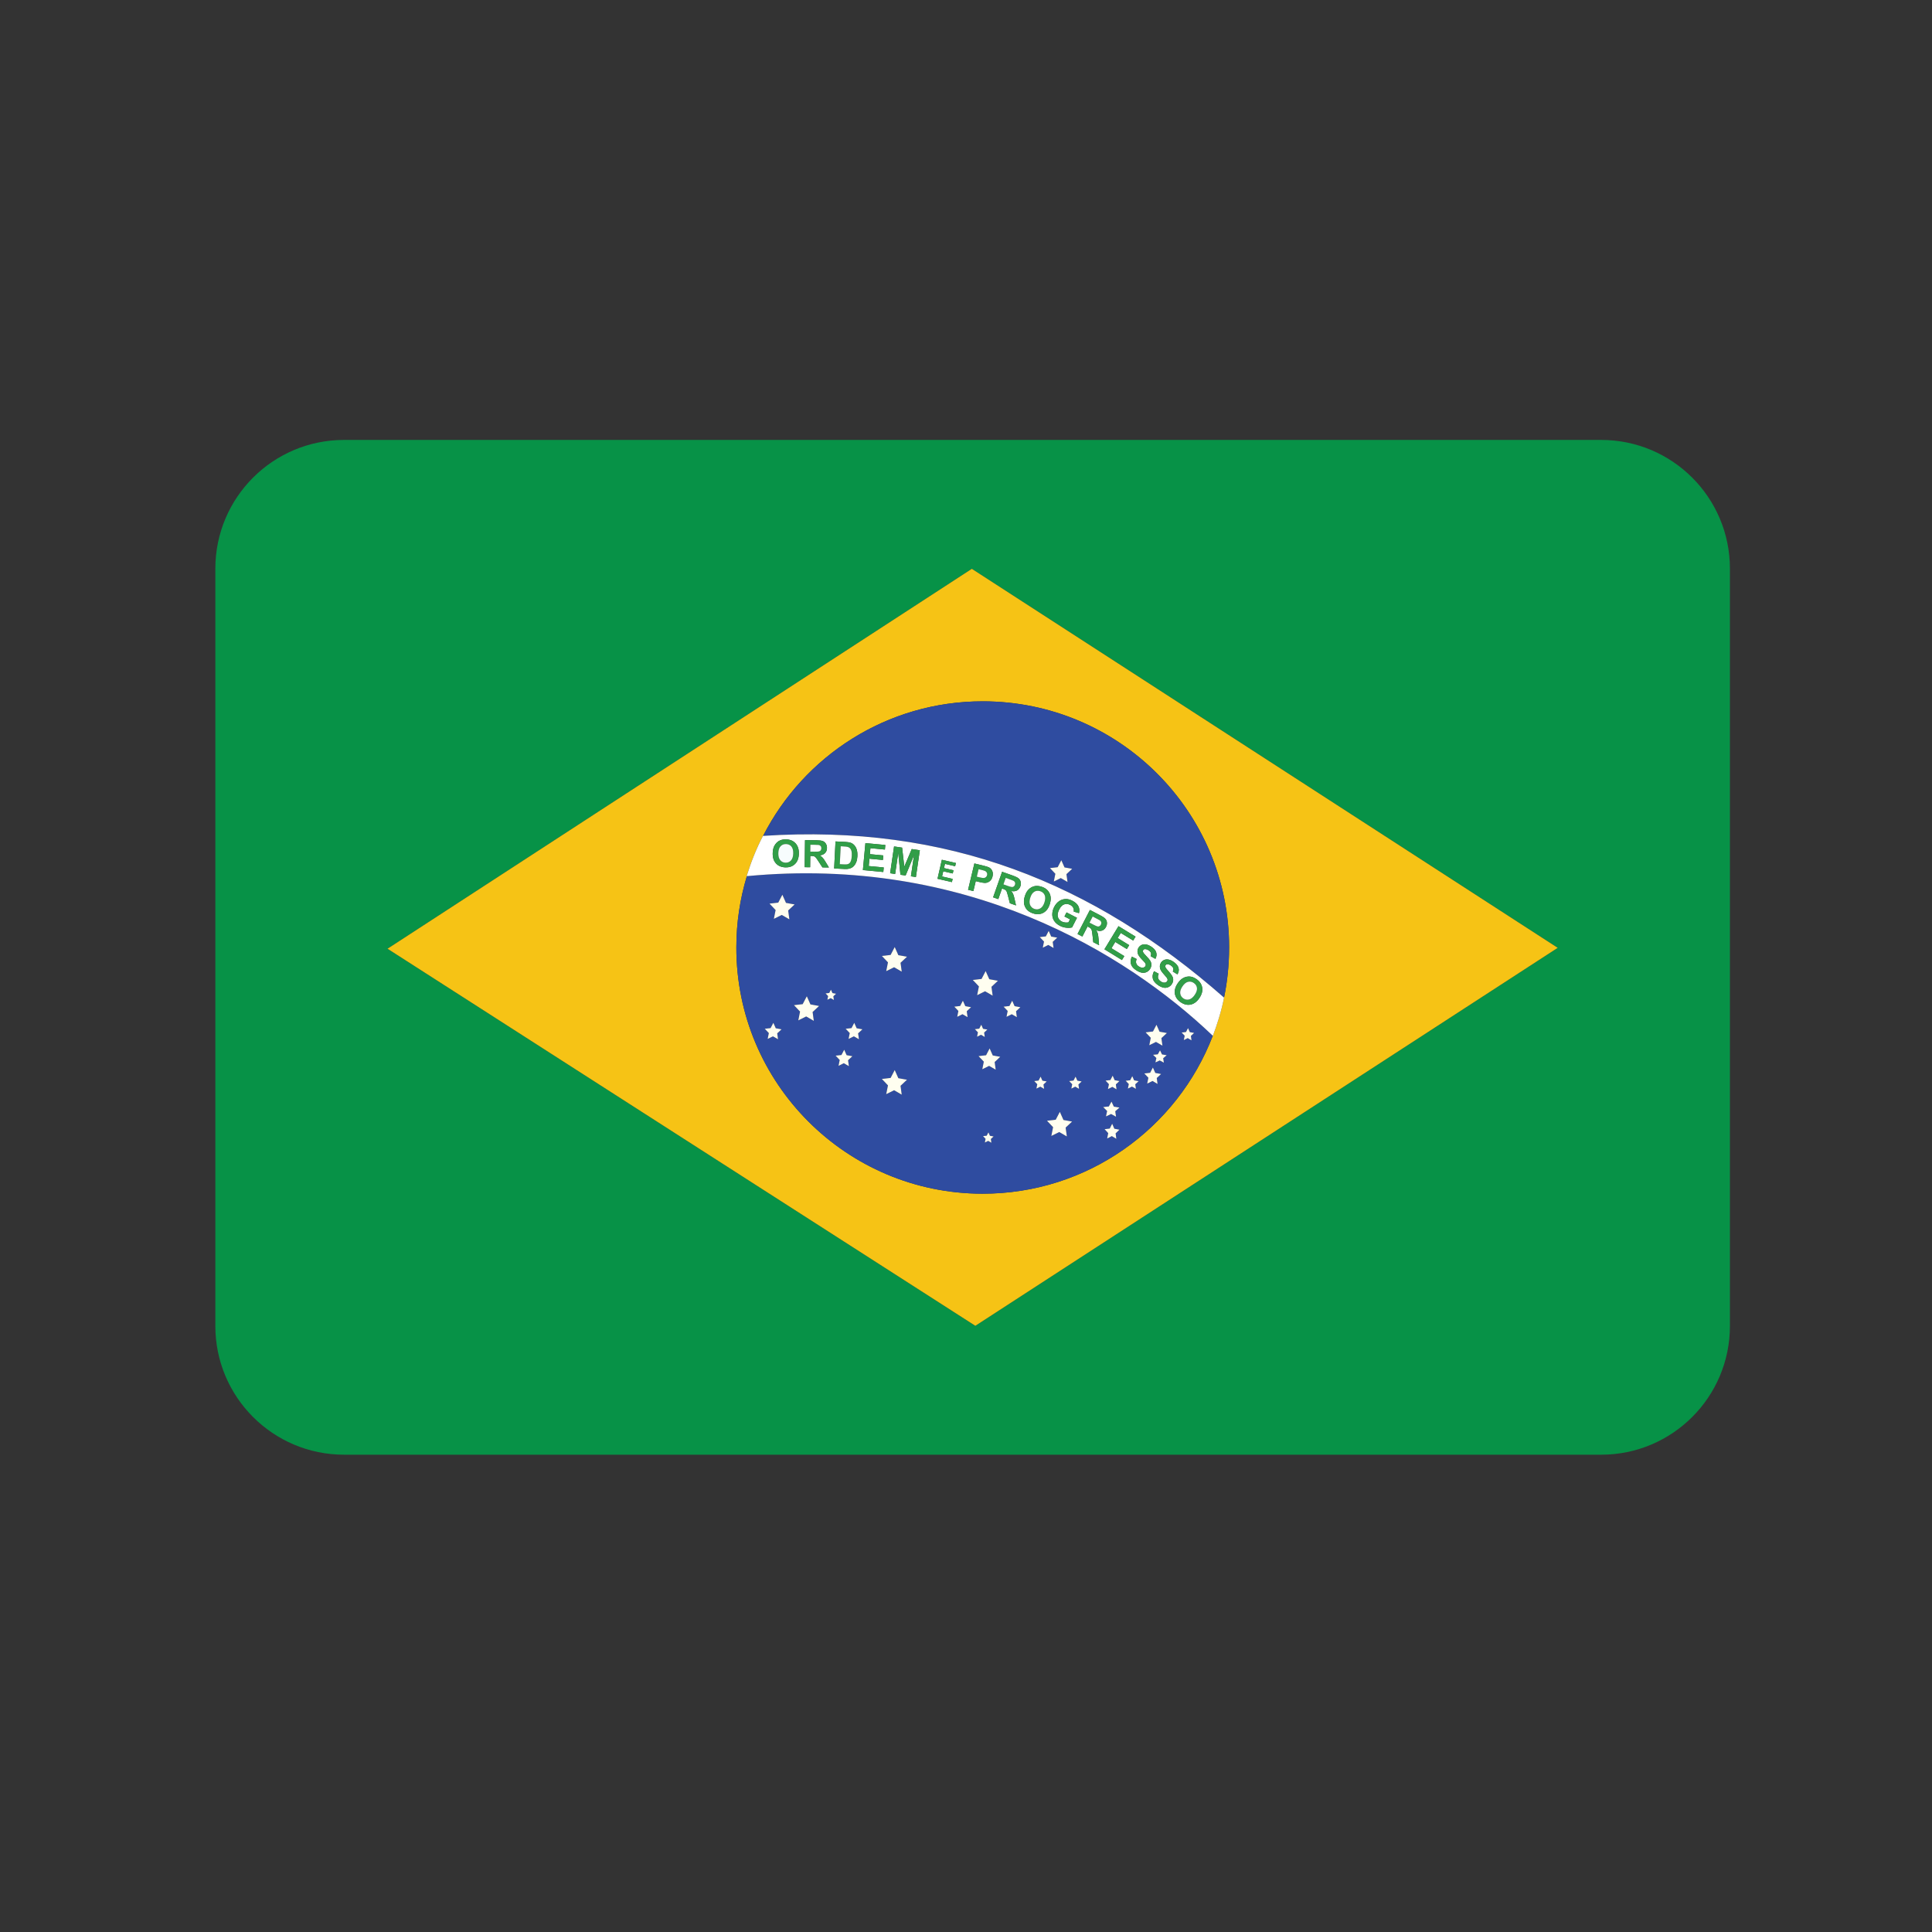 <?xml version="1.0" encoding="utf-8"?>
<!-- Generator: Adobe Illustrator 16.0.0, SVG Export Plug-In . SVG Version: 6.00 Build 0)  -->
<!DOCTYPE svg PUBLIC "-//W3C//DTD SVG 1.1//EN" "http://www.w3.org/Graphics/SVG/1.1/DTD/svg11.dtd">
<svg version="1.1" id="Layer_1" xmlns="http://www.w3.org/2000/svg" xmlns:xlink="http://www.w3.org/1999/xlink" x="0px" y="0px"
	 width="255.12px" height="255.12px" viewBox="0 0 255.12 255.12" enable-background="new 0 0 255.12 255.12" xml:space="preserve">
<rect x="0" y="0" width="255.12" height="255.12" fill="#333333" stroke="none"/>
<g>
	<path fill="#079247" d="M228.436,175.093v-100c0-9.391-7.611-17-17-17h-166c-9.389,0-17,7.609-17,17v100c0,9.389,7.611,17,17,17
		h166C220.824,192.093,228.436,184.481,228.436,175.093z M128.795,175.072l-77.622-49.793l77.157-50.166l77.367,50.047
		L128.795,175.072z"/>
	<path fill="#F6C315" d="M51.173,125.279l77.622,49.793l76.902-49.912l-77.367-50.047L51.173,125.279z M162.305,125.093h-0.002
		c0.002,0.036,0.002,0.072,0,0.108c-0.004,2.238-0.234,4.422-0.669,6.531c0.001,0.001,0.001,0.002,0.001,0.002
		c-0.341,1.794-0.979,3.751-1.477,5.047c-0.002-0.003-0.006-0.006-0.01-0.009c-4.691,12.214-16.551,20.879-30.434,20.856
		c-17.968-0.03-32.509-14.598-32.48-32.536c0-3.269,0.489-6.422,1.388-9.398c-0.011,0.001-0.021,0.001-0.033,0.002
		c0.59-1.896,1.289-3.646,2.16-5.319c0.006,0,0.012,0,0.018-0.001c5.377-10.542,16.341-17.767,29.002-17.767
		C147.738,92.61,162.305,107.152,162.305,125.093z"/>
	<path fill="#2F4CA0" d="M100.768,110.377c24.332-1.594,43.592,6.181,60.866,21.355c0.435-2.109,0.665-4.293,0.669-6.531
		c0.002-0.036,0.002-0.072,0-0.108h0.002c0-17.94-14.566-32.482-32.535-32.482C117.109,92.61,106.145,99.835,100.768,110.377z
		 M139.666,114.514l0.48-0.92l0.424,0.948l1.01,0.182l-0.756,0.707l0.141,1.032l-0.89-0.514l-0.921,0.457l0.205-1.023l-0.712-0.751
		L139.666,114.514z"/>
	<path fill="#2F4CA0" d="M98.623,115.695c-0.899,2.976-1.388,6.129-1.388,9.398c-0.028,17.938,14.512,32.506,32.48,32.536
		c13.883,0.022,25.742-8.643,30.434-20.856C148.562,125.712,127.438,112.957,98.623,115.695z M138.101,123.65l0.38-0.727
		l0.332,0.749l0.795,0.143l-0.596,0.556l0.111,0.813l-0.699-0.403l-0.725,0.358l0.16-0.806l-0.559-0.592L138.101,123.65z
		 M102.738,137.233l-0.673-0.388l-0.695,0.344l0.154-0.772l-0.537-0.567l0.77-0.089l0.363-0.696l0.319,0.718l0.763,0.139
		l-0.57,0.532L102.738,137.233z M103.23,120.817l-1.042,0.517l0.23-1.158l-0.804-0.852l1.152-0.133l0.545-1.043l0.479,1.076
		l1.141,0.207l-0.853,0.797l0.159,1.171L103.23,120.817z M107.464,134.806l-1.008-0.583l-1.042,0.517l0.231-1.158l-0.803-0.851
		l1.152-0.133l0.544-1.043l0.48,1.076l1.14,0.207l-0.854,0.797L107.464,134.806z M109.691,131.803l-0.435,0.216l0.097-0.483
		l-0.336-0.355l0.482-0.057l0.227-0.437l0.202,0.45l0.477,0.086l-0.359,0.334l0.067,0.489L109.691,131.803z M112.095,140.786
		l-0.673-0.388l-0.695,0.346l0.154-0.773l-0.539-0.568l0.77-0.089l0.363-0.696l0.321,0.718l0.762,0.138l-0.571,0.533
		L112.095,140.786z M113.422,137.232l-0.673-0.387l-0.695,0.344l0.154-0.772l-0.537-0.567l0.77-0.09l0.362-0.695l0.319,0.718
		l0.763,0.138l-0.571,0.533L113.422,137.232z M119.073,144.549l-1.007-0.582l-1.042,0.517l0.23-1.157l-0.804-0.851l1.152-0.134
		l0.544-1.043l0.479,1.076l1.141,0.205l-0.853,0.8L119.073,144.549z M118.915,127.136l0.161,1.17l-1.009-0.581l-1.042,0.516
		l0.23-1.157l-0.802-0.851l1.151-0.134l0.544-1.043l0.478,1.075l1.142,0.206L118.915,127.136z M127.769,134.315l-0.675-0.39
		l-0.694,0.346l0.154-0.773l-0.538-0.568l0.77-0.089l0.363-0.696l0.321,0.718l0.762,0.138l-0.57,0.533L127.769,134.315z
		 M129.611,129.271l0.544-1.043l0.48,1.075l1.14,0.206l-0.854,0.799l0.16,1.17l-1.009-0.583l-1.041,0.518l0.231-1.157l-0.805-0.852
		L129.611,129.271z M128.735,135.9l0.571-0.065l0.271-0.518l0.237,0.533l0.566,0.104l-0.424,0.396l0.079,0.581l-0.499-0.29
		l-0.518,0.258l0.114-0.575L128.735,135.9z M130.91,150.896l-0.424-0.245l-0.438,0.218l0.096-0.486l-0.336-0.358l0.482-0.056
		l0.229-0.438l0.203,0.451l0.48,0.088l-0.36,0.334L130.91,150.896z M131.482,141.251l-0.871-0.503l-0.899,0.447l0.199-1.001
		l-0.694-0.734l0.994-0.116l0.471-0.899l0.414,0.929l0.986,0.178l-0.738,0.69L131.482,141.251z M134.276,134.316l-0.673-0.389
		l-0.695,0.345l0.155-0.773l-0.538-0.567l0.77-0.09l0.363-0.696l0.321,0.718l0.761,0.139l-0.57,0.533L134.276,134.316z
		 M137.872,143.782l-0.499-0.288l-0.518,0.256l0.115-0.574l-0.398-0.422l0.57-0.066l0.271-0.518l0.237,0.533l0.567,0.103
		l-0.425,0.396L137.872,143.782z M140.877,150.068l-1.007-0.582l-1.042,0.517l0.23-1.157l-0.804-0.851l1.151-0.134l0.544-1.043
		l0.48,1.075l1.14,0.207l-0.854,0.798L140.877,150.068z M142.487,143.782l-0.499-0.288l-0.52,0.255l0.116-0.573l-0.399-0.422
		l0.572-0.067l0.271-0.517l0.238,0.532l0.565,0.104l-0.425,0.396L142.487,143.782z M147.412,150.379l-0.596-0.356l-0.617,0.317
		l0.139-0.71l-0.476-0.521l0.681-0.082l0.32-0.638l0.285,0.658l0.673,0.127l-0.504,0.488L147.412,150.379z M153.687,140.323
		l-0.547-0.29l-0.567,0.257l0.125-0.578l-0.437-0.425l0.626-0.066l0.295-0.521l0.263,0.537l0.62,0.104l-0.465,0.399L153.687,140.323
		z M156.607,136.279l0.271-0.518l0.238,0.534l0.565,0.102l-0.425,0.396l0.08,0.58l-0.5-0.289l-0.518,0.257l0.115-0.574l-0.398-0.422
		L156.607,136.279z M152.25,136.206l0.463-0.884l0.406,0.912l0.969,0.175l-0.725,0.677l0.137,0.992l-0.855-0.492l-0.883,0.438
		l0.195-0.983l-0.681-0.721L152.25,136.206z M151.875,141.66l0.363-0.696l0.32,0.718l0.762,0.139l-0.57,0.532l0.105,0.782
		l-0.67-0.39l-0.697,0.346l0.154-0.773l-0.537-0.567L151.875,141.66z M149.236,142.646l0.279-0.537l0.248,0.554l0.587,0.105
		l-0.438,0.412l0.083,0.603l-0.521-0.299l-0.537,0.266l0.12-0.597l-0.414-0.438L149.236,142.646z M146.625,142.621l0.301-0.577
		l0.267,0.596l0.629,0.114l-0.473,0.442l0.091,0.649l-0.559-0.324l-0.577,0.287l0.128-0.642l-0.444-0.473L146.625,142.621z
		 M146.42,146.108l0.354-0.64l0.31,0.66l0.741,0.125l-0.555,0.488l0.104,0.72l-0.653-0.358l-0.675,0.317l0.149-0.71l-0.52-0.521
		L146.42,146.108z"/>
	<polygon fill="#FFFEF0" points="118.626,142.375 118.147,141.299 117.603,142.342 116.451,142.476 117.255,143.326 
		117.024,144.483 118.066,143.967 119.073,144.549 118.915,143.38 119.767,142.58 	"/>
	<polygon fill="#FFFEF0" points="140.431,147.894 139.95,146.818 139.406,147.861 138.255,147.995 139.059,148.846 138.828,150.003 
		139.87,149.486 140.877,150.068 140.717,148.898 141.57,148.101 	"/>
	<polygon fill="#FFFEF0" points="131.096,139.373 130.682,138.444 130.211,139.344 129.217,139.46 129.911,140.194 129.712,141.195 
		130.611,140.748 131.482,141.251 131.344,140.241 132.082,139.551 	"/>
	<polygon fill="#FFFEF0" points="151.762,138.024 152.645,137.586 153.5,138.078 153.363,137.086 154.088,136.409 153.119,136.234 
		152.713,135.322 152.25,136.206 151.276,136.32 151.957,137.041 	"/>
	<polygon fill="#FFFEF0" points="129.032,131.413 130.073,130.896 131.082,131.479 130.922,130.309 131.775,129.51 130.636,129.304 
		130.155,128.229 129.611,129.271 128.458,129.404 129.264,130.256 	"/>
	<polygon fill="#FFFEF0" points="104.931,119.432 103.79,119.225 103.311,118.148 102.766,119.191 101.614,119.324 102.418,120.176 
		102.188,121.334 103.23,120.817 104.237,121.399 104.078,120.229 	"/>
	<polygon fill="#FFFEF0" points="107.019,132.631 106.539,131.555 105.994,132.598 104.842,132.73 105.646,133.581 105.415,134.739 
		106.457,134.223 107.464,134.806 107.305,133.635 108.159,132.838 	"/>
	<polygon fill="#FFFEF0" points="139.154,116.406 140.075,115.949 140.965,116.463 140.824,115.431 141.58,114.724 140.57,114.542 
		140.146,113.594 139.666,114.514 138.647,114.632 139.359,115.383 	"/>
	<polygon fill="#FFFEF0" points="137.699,125.14 138.424,124.781 139.123,125.185 139.012,124.371 139.607,123.815 138.812,123.673 
		138.48,122.924 138.101,123.65 137.301,123.742 137.859,124.334 	"/>
	<polygon fill="#FFFEF0" points="153.444,139.236 153.182,138.699 152.887,139.221 152.261,139.287 152.697,139.712 152.572,140.29 
		153.14,140.033 153.687,140.323 153.6,139.739 154.064,139.34 	"/>
	<polygon fill="#FFFEF0" points="102.44,135.782 102.121,135.064 101.757,135.761 100.987,135.85 101.524,136.417 101.37,137.189 
		102.065,136.846 102.738,137.233 102.632,136.453 103.203,135.921 	"/>
	<polygon fill="#FFFEF0" points="113.123,135.782 112.803,135.064 112.441,135.76 111.671,135.85 112.208,136.417 112.054,137.189 
		112.749,136.846 113.422,137.232 113.314,136.453 113.885,135.92 	"/>
	<polygon fill="#FFFEF0" points="111.796,139.335 111.476,138.617 111.112,139.313 110.342,139.402 110.881,139.971 
		110.728,140.744 111.422,140.398 112.095,140.786 111.987,140.006 112.558,139.473 	"/>
	<polygon fill="#FFFEF0" points="133.979,132.863 133.658,132.146 133.295,132.842 132.525,132.932 133.063,133.499 
		132.908,134.272 133.604,133.928 134.276,134.316 134.17,133.535 134.74,133.002 	"/>
	<polygon fill="#FFFEF0" points="127.47,132.862 127.149,132.145 126.786,132.841 126.016,132.93 126.554,133.498 126.4,134.271 
		127.094,133.926 127.769,134.315 127.661,133.533 128.231,133 	"/>
	<polygon fill="#FFFEF0" points="110.404,131.223 109.927,131.137 109.725,130.687 109.499,131.123 109.016,131.18 109.353,131.535 
		109.256,132.019 109.691,131.803 110.113,132.046 110.045,131.557 	"/>
	<polygon fill="#FFFEF0" points="151.488,143.091 152.186,142.745 152.855,143.135 152.75,142.353 153.32,141.82 152.559,141.682 
		152.238,140.964 151.875,141.66 151.105,141.75 151.643,142.317 	"/>
	<polygon fill="#FFFEF0" points="146.304,143.809 146.881,143.521 147.439,143.846 147.349,143.196 147.821,142.754 147.192,142.64 
		146.926,142.044 146.625,142.621 145.987,142.694 146.432,143.167 	"/>
	<polygon fill="#FFFEF0" points="148.938,143.749 149.475,143.483 149.995,143.782 149.912,143.18 150.351,142.768 149.764,142.662 
		149.516,142.108 149.236,142.646 148.644,142.714 149.058,143.152 	"/>
	<polygon fill="#FFFEF0" points="156.32,137.342 156.838,137.085 157.338,137.374 157.258,136.794 157.683,136.397 157.117,136.296 
		156.879,135.762 156.607,136.279 156.037,136.346 156.436,136.768 	"/>
	<polygon fill="#FFFEF0" points="146.045,147.421 146.72,147.104 147.373,147.462 147.27,146.742 147.824,146.254 147.083,146.129 
		146.773,145.469 146.42,146.108 145.675,146.19 146.194,146.711 	"/>
	<polygon fill="#FFFEF0" points="147.148,149.047 146.863,148.389 146.543,149.026 145.862,149.108 146.338,149.63 146.199,150.34 
		146.816,150.022 147.412,150.379 147.317,149.662 147.821,149.174 	"/>
	<polygon fill="#FFFEF0" points="142.267,142.702 142.028,142.17 141.758,142.687 141.186,142.754 141.585,143.176 141.469,143.749 
		141.988,143.494 142.487,143.782 142.407,143.202 142.832,142.806 	"/>
	<polygon fill="#FFFEF0" points="137.65,142.703 137.413,142.17 137.143,142.688 136.572,142.754 136.971,143.176 136.855,143.75 
		137.373,143.494 137.872,143.782 137.793,143.202 138.218,142.806 	"/>
	<polygon fill="#FFFEF0" points="129.537,136.641 130.036,136.931 129.957,136.35 130.381,135.954 129.814,135.851 129.577,135.317 
		129.307,135.835 128.735,135.9 129.134,136.323 129.02,136.898 	"/>
	<polygon fill="#FFFEF0" points="130.723,149.981 130.52,149.53 130.291,149.969 129.809,150.024 130.145,150.383 130.049,150.869 
		130.486,150.651 130.91,150.896 130.843,150.403 131.203,150.069 	"/>
	<polygon fill="#FFFEF0" points="118.148,125.056 117.604,126.099 116.453,126.232 117.255,127.083 117.024,128.24 118.066,127.725 
		119.076,128.306 118.915,127.136 119.769,126.337 118.626,126.131 	"/>
	<path fill="#FFFFFF" d="M100.768,110.377c-0.006,0-0.012,0-0.018,0.001c-0.872,1.673-1.57,3.424-2.16,5.319
		c0.011-0.001,0.022-0.001,0.033-0.002c28.815-2.738,49.94,10.017,61.526,21.078c0.004,0.003,0.008,0.006,0.01,0.009
		c0.497-1.296,1.136-3.253,1.477-5.047c0,0,0-0.001-0.001-0.002C144.359,116.558,125.1,108.783,100.768,110.377z M104.985,114.083
		c-0.321,0.315-0.744,0.468-1.267,0.453c-0.529-0.015-0.946-0.188-1.248-0.519c-0.305-0.334-0.45-0.785-0.433-1.354
		c0.009-0.364,0.072-0.669,0.188-0.913c0.084-0.179,0.199-0.34,0.343-0.481c0.143-0.141,0.3-0.243,0.47-0.308
		c0.224-0.088,0.48-0.129,0.771-0.122c0.524,0.016,0.94,0.19,1.243,0.524c0.309,0.336,0.455,0.796,0.439,1.377
		C105.476,113.316,105.307,113.766,104.985,114.083z M108.602,114.539l-0.512-0.784c-0.18-0.28-0.306-0.455-0.372-0.528
		c-0.067-0.073-0.139-0.124-0.215-0.152c-0.075-0.027-0.196-0.043-0.363-0.045l-0.144-0.002l-0.017,1.493l-0.721-0.009l0.044-3.574
		l1.511,0.017c0.382,0.005,0.657,0.04,0.829,0.107c0.172,0.065,0.308,0.182,0.411,0.347c0.104,0.166,0.151,0.354,0.149,0.564
		c-0.003,0.27-0.083,0.49-0.244,0.664c-0.158,0.171-0.395,0.278-0.708,0.321c0.154,0.092,0.281,0.193,0.381,0.305
		c0.101,0.108,0.234,0.305,0.403,0.584l0.427,0.703L108.602,114.539z M113.07,113.835c-0.102,0.256-0.239,0.459-0.411,0.612
		c-0.132,0.116-0.304,0.201-0.521,0.259c-0.16,0.043-0.374,0.056-0.639,0.043l-1.35-0.069l0.18-3.57l1.312,0.066
		c0.297,0.017,0.52,0.051,0.674,0.104c0.205,0.071,0.378,0.191,0.519,0.356c0.141,0.164,0.244,0.363,0.311,0.597
		c0.067,0.231,0.091,0.514,0.075,0.848C113.204,113.375,113.155,113.626,113.07,113.835z M116.852,112.183l-1.915-0.182l-0.073,0.79
		l1.779,0.168l-0.055,0.601l-1.782-0.169l-0.09,0.969l1.982,0.188l-0.056,0.6l-2.698-0.254l0.332-3.561l2.631,0.247L116.852,112.183
		z M120.946,115.813l-0.66-0.099l0.408-2.784l-1.108,2.681l-0.684-0.101l-0.29-2.889l-0.408,2.785l-0.662-0.097l0.519-3.537
		l1.064,0.157l0.286,2.508l0.985-2.321l1.069,0.158L120.946,115.813z M126.128,114.384l-1.347-0.31l-0.129,0.557l1.257,0.289
		l-0.097,0.422l-1.256-0.288l-0.156,0.683l1.396,0.322l-0.096,0.423l-1.903-0.438l0.574-2.511l1.854,0.429L126.128,114.384z
		 M131.064,115.73c-0.052,0.214-0.135,0.384-0.246,0.512c-0.111,0.125-0.236,0.217-0.377,0.271c-0.139,0.055-0.271,0.079-0.4,0.077
		c-0.175-0.007-0.42-0.049-0.737-0.125l-0.456-0.11l-0.313,1.312l-0.701-0.169l0.833-3.477l1.123,0.271
		c0.426,0.103,0.698,0.187,0.818,0.253c0.188,0.101,0.326,0.254,0.418,0.461C131.117,115.212,131.129,115.454,131.064,115.73z
		 M134.742,117.035c-0.09,0.253-0.238,0.437-0.443,0.549s-0.465,0.137-0.773,0.076c0.117,0.138,0.203,0.274,0.263,0.41
		c0.062,0.138,0.124,0.365,0.194,0.685l0.18,0.804l-0.811-0.287l-0.232-0.906c-0.085-0.324-0.146-0.531-0.186-0.623
		c-0.039-0.09-0.092-0.162-0.154-0.211c-0.062-0.052-0.172-0.104-0.328-0.161l-0.136-0.048l-0.495,1.408l-0.68-0.241l1.186-3.371
		l1.426,0.505c0.36,0.127,0.609,0.25,0.75,0.368c0.144,0.119,0.234,0.271,0.278,0.461
		C134.824,116.641,134.811,116.836,134.742,117.035z M138.629,119.375c-0.17,0.551-0.455,0.936-0.85,1.153
		c-0.395,0.217-0.842,0.249-1.342,0.091c-0.505-0.157-0.859-0.438-1.061-0.84c-0.203-0.404-0.221-0.877-0.051-1.42
		c0.107-0.348,0.25-0.625,0.426-0.827c0.133-0.149,0.286-0.273,0.461-0.37c0.179-0.096,0.356-0.152,0.537-0.169
		c0.238-0.024,0.498,0.008,0.773,0.094c0.503,0.156,0.854,0.438,1.057,0.844C138.785,118.338,138.801,118.818,138.629,119.375z
		 M141.568,122.461c-0.201,0.062-0.455,0.075-0.762,0.044c-0.305-0.032-0.586-0.117-0.846-0.252
		c-0.332-0.171-0.586-0.39-0.762-0.655c-0.173-0.268-0.256-0.562-0.246-0.885c0.01-0.325,0.092-0.639,0.249-0.945
		c0.169-0.33,0.39-0.588,0.66-0.775c0.269-0.185,0.575-0.277,0.911-0.277c0.258-0.001,0.537,0.078,0.84,0.233
		c0.393,0.204,0.656,0.446,0.791,0.725c0.137,0.28,0.162,0.583,0.075,0.908l-0.695-0.209c0.036-0.181,0.015-0.347-0.063-0.5
		c-0.076-0.155-0.207-0.278-0.389-0.374c-0.281-0.146-0.549-0.172-0.805-0.078c-0.256,0.093-0.475,0.312-0.652,0.663
		c-0.195,0.378-0.257,0.703-0.188,0.979c0.071,0.273,0.242,0.481,0.514,0.621c0.133,0.07,0.281,0.112,0.441,0.13
		c0.162,0.017,0.311,0.012,0.446-0.013l0.207-0.404l-0.732-0.378l0.274-0.535l1.379,0.712L141.568,122.461z M144.041,122.613
		c-0.055-0.06-0.156-0.127-0.301-0.204l-0.131-0.066l-0.684,1.324l-0.639-0.332l1.637-3.175l1.344,0.699
		c0.34,0.174,0.568,0.332,0.693,0.469c0.123,0.135,0.193,0.301,0.211,0.494s-0.022,0.384-0.121,0.571
		c-0.121,0.239-0.292,0.4-0.514,0.483c-0.219,0.083-0.477,0.071-0.775-0.032c0.096,0.152,0.164,0.301,0.203,0.443
		c0.041,0.144,0.072,0.379,0.102,0.705l0.064,0.819l-0.764-0.397l-0.104-0.929c-0.037-0.333-0.069-0.546-0.099-0.642
		C144.138,122.749,144.098,122.672,144.041,122.613z M147.271,124.384l-0.504,0.831l1.698,1.04l-0.313,0.516l-2.311-1.418
		l1.854-3.052l2.255,1.381l-0.314,0.518l-1.641-1.006l-0.411,0.677l1.526,0.936l-0.313,0.515L147.271,124.384z M151.863,127.958
		c-0.109,0.174-0.258,0.308-0.447,0.399c-0.191,0.093-0.397,0.121-0.619,0.086c-0.221-0.036-0.463-0.138-0.727-0.3
		c-0.383-0.238-0.622-0.509-0.718-0.814c-0.097-0.306-0.06-0.641,0.11-1.006l0.631,0.312c-0.086,0.222-0.105,0.416-0.054,0.576
		c0.05,0.163,0.17,0.302,0.355,0.418c0.198,0.122,0.371,0.173,0.521,0.151c0.153-0.022,0.265-0.088,0.332-0.2
		c0.045-0.072,0.062-0.146,0.051-0.222c-0.01-0.077-0.057-0.167-0.139-0.27c-0.057-0.07-0.191-0.215-0.408-0.437
		c-0.275-0.286-0.443-0.53-0.504-0.73c-0.082-0.283-0.049-0.545,0.098-0.785c0.098-0.155,0.23-0.272,0.398-0.353
		c0.172-0.081,0.361-0.104,0.568-0.074c0.211,0.033,0.431,0.122,0.662,0.266c0.382,0.236,0.615,0.497,0.703,0.784
		c0.09,0.288,0.053,0.572-0.109,0.858l-0.627-0.354c0.068-0.172,0.083-0.319,0.035-0.44c-0.041-0.123-0.148-0.236-0.32-0.345
		c-0.178-0.11-0.34-0.159-0.484-0.148c-0.095,0.006-0.166,0.049-0.214,0.128c-0.044,0.071-0.052,0.152-0.022,0.241
		c0.037,0.112,0.182,0.297,0.436,0.553c0.253,0.255,0.428,0.465,0.523,0.629c0.098,0.163,0.145,0.337,0.145,0.517
		C152.041,127.58,151.979,127.766,151.863,127.958z M156.151,129.196c0.171-0.106,0.353-0.18,0.548-0.221
		c0.198-0.04,0.387-0.043,0.562-0.007c0.237,0.047,0.475,0.151,0.717,0.314c0.434,0.295,0.689,0.668,0.768,1.114
		c0.08,0.449-0.045,0.913-0.369,1.396c-0.322,0.477-0.705,0.764-1.146,0.859c-0.44,0.094-0.878-0.008-1.311-0.302
		c-0.438-0.298-0.698-0.669-0.776-1.113c-0.076-0.444,0.044-0.902,0.362-1.375C155.709,129.562,155.924,129.339,156.151,129.196z
		 M153.733,126.76c0.173-0.074,0.364-0.09,0.569-0.051c0.209,0.041,0.424,0.139,0.651,0.292c0.37,0.252,0.595,0.523,0.671,0.812
		c0.078,0.29,0.03,0.574-0.145,0.853l-0.611-0.378c0.076-0.17,0.094-0.316,0.054-0.44c-0.036-0.123-0.14-0.241-0.308-0.355
		c-0.172-0.118-0.332-0.174-0.479-0.17c-0.095,0.004-0.166,0.044-0.219,0.121c-0.047,0.069-0.059,0.149-0.033,0.239
		c0.033,0.113,0.172,0.304,0.416,0.57c0.242,0.265,0.409,0.481,0.496,0.649c0.091,0.168,0.131,0.342,0.123,0.523
		c-0.006,0.18-0.072,0.363-0.197,0.55c-0.113,0.171-0.268,0.297-0.463,0.382c-0.194,0.084-0.401,0.104-0.621,0.061
		c-0.221-0.045-0.457-0.154-0.715-0.33c-0.373-0.252-0.602-0.533-0.686-0.842c-0.082-0.308-0.033-0.642,0.154-1l0.617,0.337
		c-0.098,0.219-0.123,0.41-0.08,0.573c0.047,0.166,0.159,0.309,0.342,0.432c0.189,0.131,0.361,0.188,0.513,0.173
		c0.153-0.016,0.267-0.079,0.341-0.187c0.047-0.07,0.066-0.145,0.058-0.221c-0.008-0.076-0.05-0.168-0.126-0.274
		c-0.053-0.071-0.186-0.222-0.391-0.454c-0.266-0.295-0.424-0.545-0.474-0.748c-0.073-0.286-0.029-0.547,0.13-0.78
		C153.423,126.945,153.561,126.833,153.733,126.76z"/>
	<path fill="#319E48" d="M153.192,127.877c0.05,0.203,0.208,0.453,0.474,0.748c0.205,0.232,0.338,0.383,0.391,0.454
		c0.076,0.106,0.118,0.198,0.126,0.274c0.009,0.076-0.011,0.15-0.058,0.221c-0.074,0.107-0.188,0.171-0.341,0.187
		c-0.151,0.016-0.323-0.042-0.513-0.173c-0.183-0.123-0.295-0.266-0.342-0.432c-0.043-0.163-0.018-0.354,0.08-0.573l-0.617-0.337
		c-0.188,0.358-0.236,0.692-0.154,1c0.084,0.309,0.312,0.59,0.686,0.842c0.258,0.176,0.494,0.285,0.715,0.33
		c0.22,0.044,0.427,0.023,0.621-0.061c0.195-0.085,0.35-0.211,0.463-0.382c0.125-0.187,0.191-0.37,0.197-0.55
		c0.008-0.182-0.032-0.355-0.123-0.523c-0.087-0.168-0.254-0.385-0.496-0.649c-0.244-0.267-0.383-0.457-0.416-0.57
		c-0.025-0.09-0.014-0.17,0.033-0.239c0.053-0.077,0.124-0.117,0.219-0.121c0.146-0.004,0.307,0.052,0.479,0.17
		c0.168,0.114,0.271,0.232,0.308,0.355c0.04,0.124,0.022,0.271-0.054,0.44l0.611,0.378c0.175-0.278,0.223-0.562,0.145-0.853
		c-0.076-0.289-0.301-0.561-0.671-0.812c-0.228-0.153-0.442-0.251-0.651-0.292c-0.205-0.039-0.396-0.023-0.569,0.051
		c-0.173,0.073-0.311,0.186-0.411,0.337C153.163,127.33,153.119,127.591,153.192,127.877z"/>
	<path fill="#319E48" d="M151.371,126.253c-0.254-0.256-0.398-0.44-0.436-0.553c-0.029-0.089-0.021-0.17,0.022-0.241
		c0.048-0.079,0.119-0.122,0.214-0.128c0.145-0.011,0.307,0.038,0.484,0.148c0.172,0.108,0.279,0.222,0.32,0.345
		c0.048,0.121,0.033,0.269-0.035,0.44l0.627,0.354c0.162-0.286,0.199-0.57,0.109-0.858c-0.088-0.287-0.321-0.548-0.703-0.784
		c-0.231-0.144-0.451-0.232-0.662-0.266c-0.207-0.03-0.396-0.007-0.568,0.074c-0.168,0.08-0.301,0.197-0.398,0.353
		c-0.146,0.24-0.18,0.502-0.098,0.785c0.061,0.2,0.229,0.444,0.504,0.73c0.217,0.222,0.352,0.366,0.408,0.437
		c0.082,0.103,0.129,0.192,0.139,0.27c0.012,0.075-0.006,0.149-0.051,0.222c-0.067,0.112-0.179,0.178-0.332,0.2
		c-0.149,0.021-0.322-0.029-0.521-0.151c-0.186-0.116-0.306-0.255-0.355-0.418c-0.052-0.16-0.032-0.354,0.054-0.576l-0.631-0.312
		c-0.17,0.365-0.207,0.7-0.11,1.006c0.096,0.306,0.335,0.576,0.718,0.814c0.264,0.162,0.506,0.264,0.727,0.3
		c0.222,0.035,0.428,0.007,0.619-0.086c0.189-0.092,0.338-0.226,0.447-0.399c0.116-0.192,0.178-0.378,0.176-0.56
		c0-0.18-0.047-0.354-0.145-0.517C151.799,126.718,151.624,126.508,151.371,126.253z"/>
	<polygon fill="#319E48" points="149.111,124.806 147.585,123.87 147.996,123.193 149.637,124.199 149.951,123.682 147.696,122.301 
		145.842,125.353 148.152,126.771 148.466,126.255 146.768,125.215 147.271,124.384 148.798,125.32 	"/>
	<path fill="#319E48" d="M140.563,121.019l0.732,0.378l-0.207,0.404c-0.136,0.024-0.284,0.029-0.446,0.013
		c-0.16-0.018-0.309-0.06-0.441-0.13c-0.271-0.14-0.442-0.348-0.514-0.621c-0.069-0.276-0.008-0.602,0.188-0.979
		c0.178-0.351,0.396-0.57,0.652-0.663c0.256-0.094,0.523-0.067,0.805,0.078c0.182,0.096,0.312,0.219,0.389,0.374
		c0.078,0.153,0.1,0.319,0.063,0.5l0.695,0.209c0.087-0.325,0.062-0.628-0.075-0.908c-0.135-0.278-0.398-0.521-0.791-0.725
		c-0.303-0.155-0.582-0.234-0.84-0.233c-0.336,0-0.643,0.093-0.911,0.277c-0.271,0.188-0.491,0.445-0.66,0.775
		c-0.157,0.307-0.239,0.62-0.249,0.945c-0.01,0.322,0.073,0.617,0.246,0.885c0.176,0.266,0.43,0.484,0.762,0.655
		c0.26,0.135,0.541,0.22,0.846,0.252c0.307,0.031,0.561,0.019,0.762-0.044l0.648-1.266l-1.379-0.712L140.563,121.019z"/>
	<polygon fill="#319E48" points="119.412,114.438 119.126,111.931 118.062,111.773 117.543,115.311 118.205,115.407 
		118.613,112.622 118.902,115.511 119.586,115.611 120.694,112.931 120.286,115.715 120.946,115.813 121.465,112.275 
		120.396,112.117 	"/>
	<polygon fill="#319E48" points="113.944,114.893 116.642,115.146 116.698,114.547 114.716,114.359 114.806,113.391 116.588,113.56 
		116.643,112.959 114.864,112.791 114.938,112.001 116.852,112.183 116.907,111.579 114.276,111.332 	"/>
	<path fill="#319E48" d="M103.809,110.839c-0.29-0.007-0.547,0.034-0.771,0.122c-0.17,0.064-0.328,0.167-0.47,0.308
		c-0.144,0.142-0.259,0.303-0.343,0.481c-0.116,0.244-0.179,0.549-0.188,0.913c-0.017,0.569,0.128,1.021,0.433,1.354
		c0.302,0.331,0.719,0.504,1.248,0.519c0.523,0.015,0.946-0.138,1.267-0.453c0.322-0.317,0.491-0.767,0.506-1.343
		c0.016-0.581-0.13-1.041-0.439-1.377C104.75,111.029,104.333,110.854,103.809,110.839z M104.446,113.631
		c-0.188,0.2-0.427,0.297-0.713,0.287c-0.286-0.006-0.521-0.116-0.7-0.33c-0.18-0.215-0.265-0.524-0.254-0.93
		c0.01-0.412,0.109-0.716,0.297-0.913c0.187-0.199,0.428-0.296,0.725-0.288c0.296,0.008,0.53,0.115,0.703,0.321
		c0.173,0.207,0.255,0.516,0.244,0.925C104.736,113.117,104.635,113.426,104.446,113.631z"/>
	<path fill="#F7FCFD" d="M103.8,111.457c-0.297-0.008-0.538,0.089-0.725,0.288c-0.188,0.197-0.287,0.501-0.297,0.913
		c-0.011,0.405,0.074,0.715,0.254,0.93c0.179,0.214,0.414,0.324,0.7,0.33c0.286,0.01,0.525-0.087,0.713-0.287
		c0.189-0.205,0.291-0.514,0.302-0.928c0.011-0.409-0.071-0.718-0.244-0.925C104.33,111.572,104.096,111.465,103.8,111.457z"/>
	<path fill="#319E48" d="M108.631,113.263c-0.1-0.111-0.228-0.213-0.381-0.305c0.314-0.043,0.55-0.15,0.708-0.321
		c0.161-0.174,0.241-0.395,0.244-0.664c0.001-0.211-0.046-0.398-0.149-0.564c-0.103-0.165-0.238-0.281-0.411-0.347
		c-0.172-0.067-0.447-0.103-0.829-0.107l-1.511-0.017l-0.044,3.574l0.721,0.009l0.017-1.493l0.144,0.002
		c0.167,0.002,0.288,0.018,0.363,0.045c0.076,0.028,0.147,0.079,0.215,0.152c0.065,0.073,0.191,0.248,0.372,0.528l0.512,0.784
		l0.859,0.011l-0.427-0.703C108.865,113.567,108.732,113.371,108.631,113.263z M107.534,112.463l-0.532-0.005l0.011-0.908
		l0.561,0.007c0.292,0.004,0.466,0.01,0.525,0.019c0.116,0.021,0.206,0.068,0.267,0.145c0.064,0.073,0.097,0.171,0.095,0.292
		c-0.001,0.106-0.027,0.195-0.076,0.267c-0.049,0.07-0.117,0.12-0.204,0.148C108.095,112.456,107.88,112.468,107.534,112.463z"/>
	<path fill="#FFFFFF" d="M108.46,112.012c0.002-0.121-0.03-0.219-0.095-0.292c-0.061-0.076-0.151-0.123-0.267-0.145
		c-0.06-0.009-0.233-0.015-0.525-0.019l-0.561-0.007l-0.011,0.908l0.532,0.005c0.346,0.005,0.561-0.007,0.647-0.036
		c0.087-0.028,0.154-0.078,0.204-0.148C108.433,112.207,108.459,112.118,108.46,112.012z"/>
	<path fill="#319E48" d="M112.833,111.636c-0.141-0.165-0.314-0.285-0.519-0.356c-0.154-0.053-0.377-0.087-0.674-0.104l-1.312-0.066
		l-0.18,3.57l1.35,0.069c0.266,0.013,0.479,0,0.639-0.043c0.217-0.058,0.389-0.143,0.521-0.259c0.172-0.153,0.309-0.356,0.411-0.612
		c0.085-0.209,0.134-0.46,0.149-0.755c0.016-0.334-0.008-0.616-0.075-0.848C113.078,111.999,112.974,111.8,112.833,111.636z
		 M112.371,113.663c-0.056,0.156-0.125,0.268-0.205,0.334c-0.081,0.065-0.18,0.11-0.297,0.134c-0.09,0.019-0.236,0.022-0.435,0.012
		l-0.538-0.027l0.121-2.365l0.323,0.018c0.292,0.014,0.487,0.035,0.587,0.063c0.133,0.035,0.241,0.097,0.324,0.185
		c0.084,0.087,0.146,0.206,0.187,0.355c0.041,0.151,0.053,0.363,0.041,0.641C112.464,113.288,112.427,113.504,112.371,113.663z"/>
	<path fill="#FFFFFF" d="M112.25,112.016c-0.083-0.088-0.191-0.149-0.324-0.185c-0.1-0.028-0.296-0.05-0.587-0.063l-0.323-0.018
		l-0.121,2.365l0.538,0.027c0.199,0.011,0.345,0.007,0.435-0.012c0.117-0.023,0.216-0.068,0.297-0.134
		c0.08-0.066,0.148-0.178,0.205-0.334c0.056-0.159,0.093-0.375,0.107-0.651c0.012-0.277,0-0.489-0.041-0.641
		C112.396,112.222,112.335,112.103,112.25,112.016z"/>
	<path fill="#319E48" d="M130.607,114.545c-0.12-0.066-0.393-0.15-0.818-0.253l-1.123-0.271l-0.833,3.477l0.701,0.169l0.313-1.312
		l0.456,0.11c0.317,0.076,0.562,0.118,0.737,0.125c0.13,0.002,0.262-0.022,0.4-0.077c0.141-0.055,0.266-0.146,0.377-0.271
		c0.111-0.128,0.194-0.298,0.246-0.512c0.064-0.276,0.053-0.519-0.039-0.725C130.934,114.799,130.795,114.646,130.607,114.545z
		 M130.341,115.566c-0.023,0.103-0.071,0.188-0.144,0.251c-0.071,0.065-0.158,0.104-0.26,0.119
		c-0.102,0.014-0.289-0.012-0.564-0.078l-0.383-0.094l0.235-0.986l0.34,0.082c0.252,0.061,0.418,0.108,0.498,0.145
		c0.107,0.048,0.188,0.122,0.244,0.222C130.359,115.327,130.373,115.439,130.341,115.566z"/>
	<path fill="#FFFFFF" d="M130.062,115.005c-0.08-0.036-0.246-0.084-0.498-0.145l-0.34-0.082l-0.235,0.986l0.383,0.094
		c0.275,0.066,0.463,0.092,0.564,0.078c0.102-0.015,0.188-0.054,0.26-0.119c0.072-0.063,0.12-0.148,0.144-0.251
		c0.032-0.127,0.019-0.239-0.034-0.34C130.25,115.127,130.17,115.053,130.062,115.005z"/>
	<path fill="#319E48" d="M134.502,115.991c-0.141-0.118-0.39-0.241-0.75-0.368l-1.426-0.505l-1.186,3.371l0.68,0.241l0.495-1.408
		l0.136,0.048c0.156,0.057,0.266,0.109,0.328,0.161c0.062,0.049,0.115,0.121,0.154,0.211c0.04,0.092,0.101,0.299,0.186,0.623
		l0.232,0.906l0.811,0.287l-0.18-0.804c-0.07-0.319-0.133-0.547-0.194-0.685c-0.06-0.136-0.146-0.272-0.263-0.41
		c0.309,0.061,0.568,0.036,0.773-0.076s0.354-0.296,0.443-0.549c0.068-0.199,0.082-0.395,0.038-0.583
		C134.736,116.262,134.646,116.11,134.502,115.991z M134.027,116.832c-0.035,0.101-0.088,0.177-0.157,0.229
		c-0.071,0.051-0.151,0.075-0.241,0.075c-0.092-0.001-0.299-0.06-0.623-0.174l-0.502-0.178l0.3-0.856l0.53,0.188
		c0.273,0.099,0.438,0.16,0.491,0.188c0.103,0.057,0.171,0.131,0.207,0.223C134.069,116.616,134.066,116.719,134.027,116.832z"/>
	<path fill="#FFFFFF" d="M133.825,116.303c-0.053-0.027-0.218-0.089-0.491-0.188l-0.53-0.188l-0.3,0.856l0.502,0.178
		c0.324,0.114,0.531,0.173,0.623,0.174c0.09,0,0.17-0.024,0.241-0.075c0.069-0.052,0.122-0.128,0.157-0.229
		c0.039-0.113,0.042-0.216,0.005-0.307C133.996,116.434,133.928,116.359,133.825,116.303z"/>
	<path fill="#319E48" d="M137.523,117.087c-0.275-0.086-0.535-0.118-0.773-0.094c-0.181,0.017-0.358,0.073-0.537,0.169
		c-0.175,0.097-0.328,0.221-0.461,0.37c-0.176,0.202-0.318,0.479-0.426,0.827c-0.17,0.543-0.152,1.016,0.051,1.42
		c0.201,0.402,0.556,0.683,1.061,0.84c0.5,0.158,0.947,0.126,1.342-0.091c0.395-0.218,0.68-0.603,0.85-1.153
		c0.172-0.557,0.156-1.037-0.049-1.444C138.377,117.524,138.026,117.243,137.523,117.087z M137.926,119.137
		c-0.125,0.396-0.305,0.665-0.543,0.808c-0.236,0.144-0.49,0.172-0.766,0.087c-0.273-0.087-0.467-0.257-0.584-0.51
		c-0.115-0.258-0.111-0.578,0.008-0.965c0.121-0.394,0.299-0.659,0.531-0.8c0.234-0.141,0.493-0.166,0.777-0.078
		c0.281,0.089,0.479,0.255,0.588,0.501C138.05,118.426,138.045,118.745,137.926,119.137z"/>
	<path fill="#FFFFFF" d="M137.35,117.679c-0.284-0.088-0.543-0.062-0.777,0.078c-0.232,0.141-0.41,0.406-0.531,0.8
		c-0.119,0.387-0.123,0.707-0.008,0.965c0.117,0.253,0.311,0.423,0.584,0.51c0.275,0.085,0.529,0.057,0.766-0.087
		c0.238-0.143,0.418-0.412,0.543-0.808c0.119-0.392,0.124-0.711,0.012-0.957C137.828,117.934,137.631,117.768,137.35,117.679z"/>
	<path fill="#319E48" d="M144.367,124.415l0.764,0.397l-0.064-0.819c-0.029-0.326-0.061-0.562-0.102-0.705
		c-0.039-0.143-0.107-0.291-0.203-0.443c0.299,0.104,0.557,0.115,0.775,0.032c0.222-0.083,0.393-0.244,0.514-0.483
		c0.099-0.188,0.139-0.378,0.121-0.571s-0.088-0.359-0.211-0.494c-0.125-0.137-0.354-0.295-0.693-0.469l-1.344-0.699l-1.637,3.175
		l0.639,0.332l0.684-1.324l0.131,0.066c0.145,0.077,0.246,0.145,0.301,0.204c0.057,0.059,0.097,0.136,0.123,0.231
		c0.029,0.096,0.062,0.309,0.099,0.642L144.367,124.415z M143.871,121.836l0.415-0.807l0.499,0.259
		c0.258,0.135,0.41,0.219,0.459,0.253c0.094,0.07,0.154,0.154,0.176,0.251c0.023,0.095,0.008,0.195-0.046,0.302
		c-0.052,0.095-0.112,0.164-0.188,0.204c-0.077,0.042-0.161,0.057-0.25,0.042c-0.09-0.014-0.286-0.101-0.595-0.259L143.871,121.836z
		"/>
	<path fill="#FFFFFF" d="M144.937,122.34c0.089,0.015,0.173,0,0.25-0.042c0.075-0.04,0.136-0.109,0.188-0.204
		c0.054-0.106,0.069-0.207,0.046-0.302c-0.021-0.097-0.082-0.181-0.176-0.251c-0.049-0.034-0.201-0.118-0.459-0.253l-0.499-0.259
		l-0.415,0.807l0.471,0.245C144.65,122.239,144.847,122.326,144.937,122.34z"/>
	<path fill="#319E48" d="M155.145,131.238c0.078,0.444,0.338,0.815,0.776,1.113c0.433,0.294,0.87,0.396,1.311,0.302
		c0.44-0.096,0.823-0.383,1.146-0.859c0.324-0.483,0.449-0.947,0.369-1.396c-0.078-0.446-0.334-0.819-0.768-1.114
		c-0.242-0.163-0.479-0.268-0.717-0.314c-0.176-0.036-0.364-0.033-0.562,0.007c-0.195,0.041-0.377,0.114-0.548,0.221
		c-0.228,0.143-0.442,0.365-0.645,0.667C155.188,130.336,155.068,130.794,155.145,131.238z M156.135,130.262
		c0.227-0.343,0.475-0.546,0.738-0.611c0.266-0.067,0.521-0.02,0.765,0.147c0.245,0.168,0.386,0.385,0.421,0.652
		c0.037,0.268-0.061,0.571-0.288,0.91c-0.231,0.345-0.481,0.549-0.751,0.618c-0.268,0.067-0.52,0.021-0.756-0.14
		c-0.237-0.161-0.375-0.38-0.414-0.657C155.812,130.902,155.908,130.597,156.135,130.262z"/>
	<path fill="#FFFFFF" d="M157.02,131.979c0.27-0.069,0.52-0.273,0.751-0.618c0.228-0.339,0.325-0.643,0.288-0.91
		c-0.035-0.268-0.176-0.484-0.421-0.652c-0.244-0.167-0.499-0.215-0.765-0.147c-0.264,0.065-0.512,0.269-0.738,0.611
		c-0.227,0.335-0.322,0.641-0.285,0.92c0.039,0.277,0.177,0.496,0.414,0.657C156.5,132,156.752,132.046,157.02,131.979z"/>
	<polygon fill="#319E48" points="123.798,116.043 125.701,116.481 125.797,116.059 124.4,115.736 124.557,115.054 125.812,115.342 
		125.909,114.92 124.652,114.631 124.782,114.074 126.128,114.384 126.227,113.961 124.373,113.532 	"/>
</g>
</svg>
